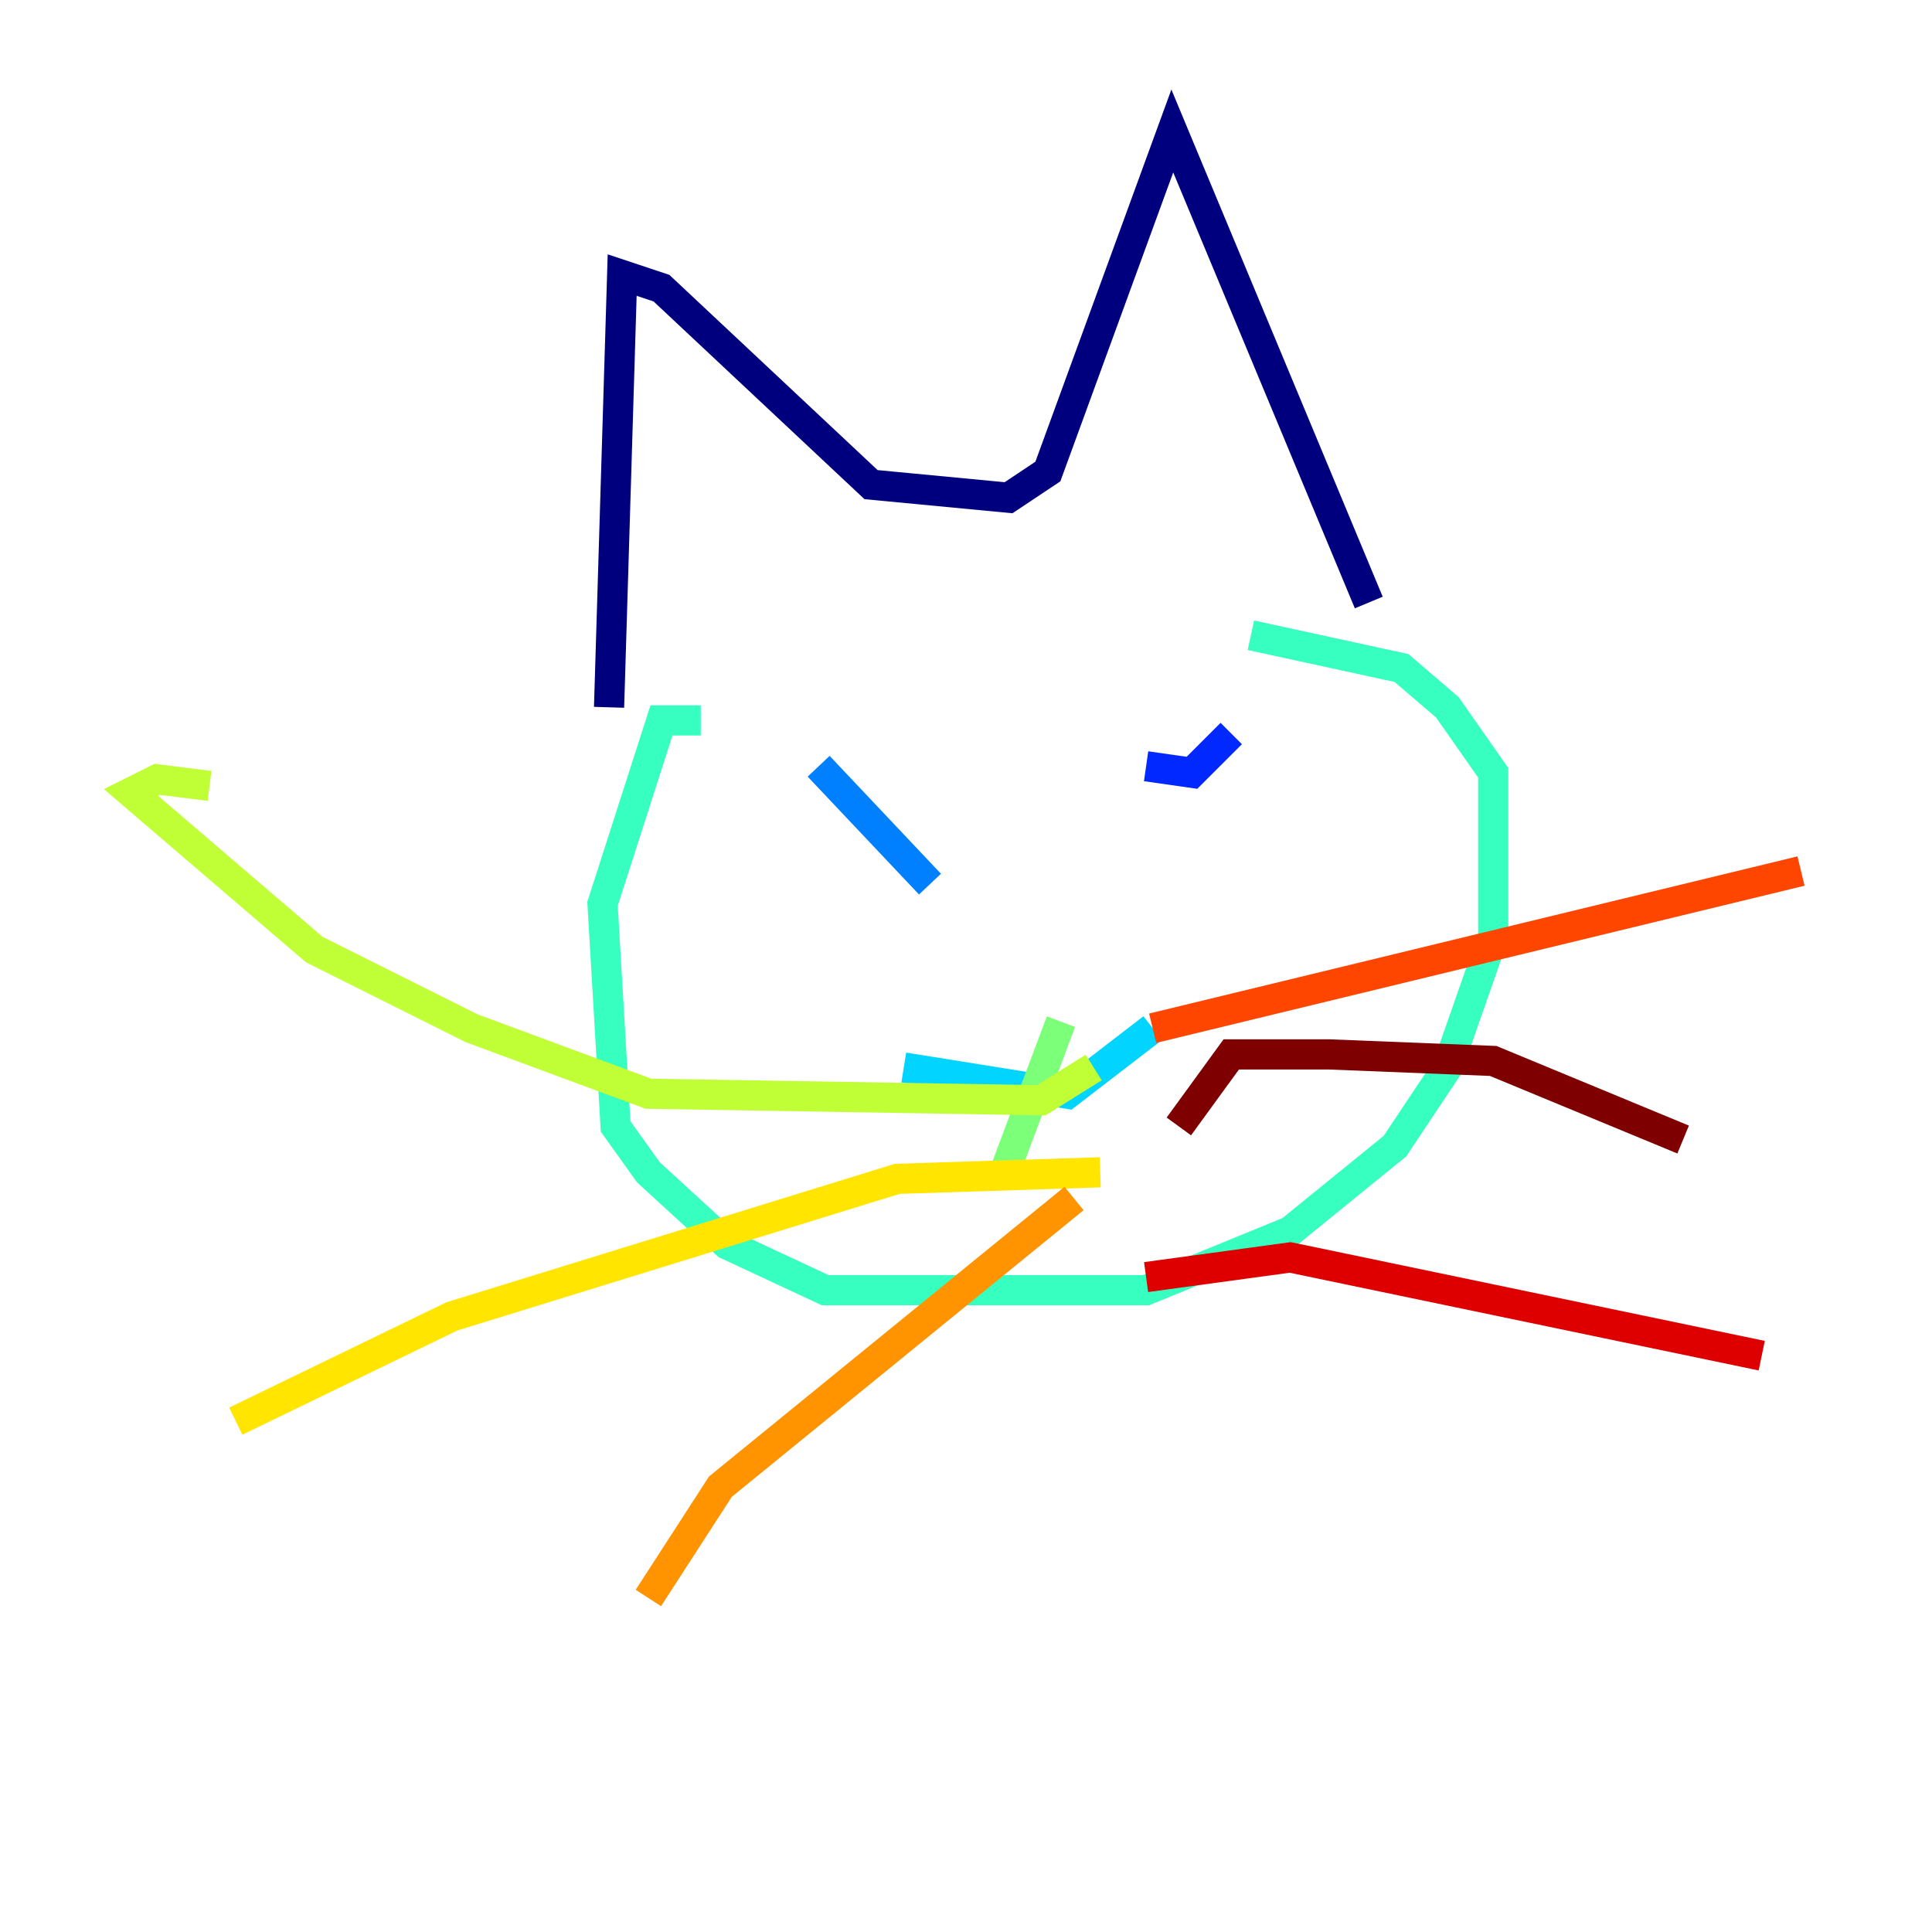 <?xml version="1.0" encoding="utf-8" ?>
<svg baseProfile="tiny" height="128" version="1.2" viewBox="0,0,128,128" width="128" xmlns="http://www.w3.org/2000/svg" xmlns:ev="http://www.w3.org/2001/xml-events" xmlns:xlink="http://www.w3.org/1999/xlink"><defs /><polyline fill="none" points="40.352,46.861 41.22,18.224 43.824,19.091 57.709,32.108 66.82,32.976 69.424,31.241 77.668,8.678 90.685,39.919" stroke="#00007f" stroke-width="2" /><polyline fill="none" points="65.085,54.671 65.085,54.671" stroke="#0000de" stroke-width="2" /><polyline fill="none" points="81.573,48.597 78.969,51.2 75.932,50.766" stroke="#0028ff" stroke-width="2" /><polyline fill="none" points="61.614,58.576 54.237,50.766" stroke="#0080ff" stroke-width="2" /><polyline fill="none" points="59.878,70.725 70.725,72.461 76.366,68.122" stroke="#00d4ff" stroke-width="2" /><polyline fill="none" points="46.427,47.729 43.824,47.729 39.919,59.878 40.786,74.63 42.956,77.668 48.163,82.441 54.671,85.478 75.932,85.478 85.478,81.573 92.42,75.932 95.891,70.725 98.929,62.047 98.929,51.2 95.891,46.861 92.854,44.258 82.875,42.088" stroke="#36ffc0" stroke-width="2" /><polyline fill="none" points="70.291,67.688 66.386,78.102" stroke="#7cff79" stroke-width="2" /><polyline fill="none" points="72.461,70.725 68.99,72.895 42.956,72.461 31.241,68.122 20.827,62.915 8.678,52.502 10.414,51.634 13.885,52.068" stroke="#c0ff36" stroke-width="2" /><polyline fill="none" points="72.895,77.668 59.444,78.102 29.939,87.214 15.62,94.156" stroke="#ffe500" stroke-width="2" /><polyline fill="none" points="71.159,79.403 47.729,98.495 42.956,105.871" stroke="#ff9400" stroke-width="2" /><polyline fill="none" points="76.366,68.122 119.322,57.709" stroke="#ff4600" stroke-width="2" /><polyline fill="none" points="75.932,84.61 85.478,83.308 116.719,89.817" stroke="#de0000" stroke-width="2" /><polyline fill="none" points="78.102,74.63 81.573,69.858 88.081,69.858 98.929,70.291 111.512,75.498" stroke="#7f0000" stroke-width="2" /></svg>